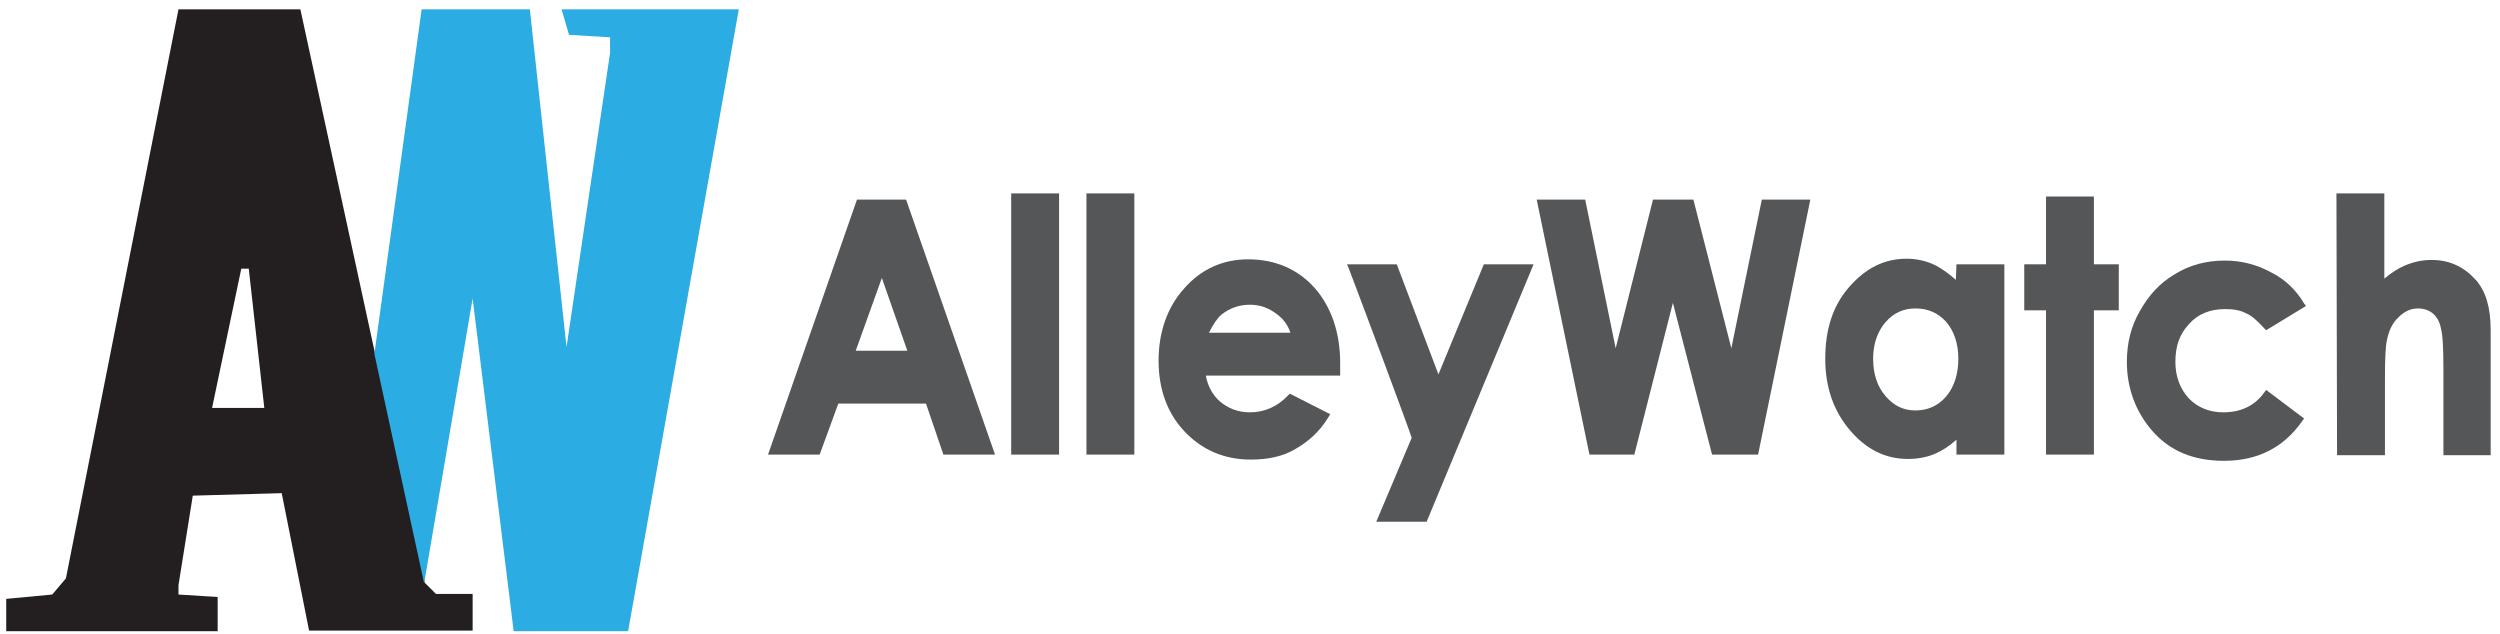 <?xml version="1.0" encoding="utf-8"?>
<!-- Generator: Adobe Illustrator 21.1.0, SVG Export Plug-In . SVG Version: 6.00 Build 0)  -->
<svg version="1.1"
	 id="Layer_1" xmlns:cc="http://creativecommons.org/ns#" xmlns:dc="http://purl.org/dc/elements/1.1/" xmlns:rdf="http://www.w3.org/1999/02/22-rdf-syntax-ns#"
	 xmlns="http://www.w3.org/2000/svg" xmlns:xlink="http://www.w3.org/1999/xlink" x="0px" y="0px" viewBox="0 0 402 102"
	 style="enable-background:new 0 0 402 102;" xml:space="preserve">
<style type="text/css">
	.st0{fill:#231F20;}
	.st1{fill:#2BACE2;}
	.st2{fill:#555657;}
</style>
<g id="g9">
	<path class="st0" d="M70.1,95.5l-1.8-1.8l-20-92.2H28.7L10.6,93l-2.2,2.6L1,96.3v5.2h34V96l-6.3-0.4v-1.5L31,79.7l14.3-0.4
		l4.4,22.1H76v-5.9H70.1z M33.5,66.1l4.8-23.4h2l2.8,23.4H33.5z"/>
	<polygon class="st1" points="90.3,1.5 91.5,5.6 98.1,6 98.1,8.5 91.1,55.8 85.2,1.5 67.8,1.5 60.2,56.9 68.2,93.8 76,48 
		82.6,101.5 101,101.5 118.8,1.5 	"/>
	<path class="st0" d="M43.7,66.6H32.9l5-24.4h3L43.7,66.6z M34.1,65.6h8.4L40,43.2h-1.2L34.1,65.6z"/>
</g>
<g>
	<path class="st2" d="M137.8,32.1l-14.3,41h8.3l3-8.2h14.1l2.8,8.2h8.3l-14.3-41H137.8z M145.9,56.4h-8.3l4.2-11.7L145.9,56.4z"/>
	<rect x="162.6" y="31.1" class="st2" width="7.7" height="42"/>
	<rect x="174.7" y="31.1" class="st2" width="7.7" height="42"/>
	<path class="st2" d="M200.7,41.7c-4.1,0-7.6,1.6-10.3,4.7c-2.7,3-4.1,7-4.1,11.6c0,4.6,1.4,8.4,4.1,11.3c2.8,3,6.4,4.6,10.7,4.6
		c2.8,0,5.2-0.5,7.2-1.7c2.1-1.2,3.9-2.8,5.3-5.1l0.3-0.5l-6.5-3.3l-0.3,0.3c-1.7,1.8-3.8,2.7-6.1,2.7c-1.9,0-3.5-0.6-4.9-1.8
		c-1.1-1-1.9-2.4-2.2-4.1h21.6v-2c0-4.9-1.4-9-4.1-12.1C208.7,43.3,205.1,41.7,200.7,41.7z M207.5,53.5h-13.1c0.7-1.4,1.4-2.4,2-2.9
		c1.4-1.1,2.9-1.6,4.6-1.6c1.6,0,3,0.5,4.3,1.5C206.4,51.3,207.1,52.3,207.5,53.5z"/>
	<path class="st2" d="M231.3,60.2l-6.7-17.7h-8l0.3,0.7c2.7,7.1,9.5,25.3,10.1,27.2l-5.7,13.5h8.1l17.2-41.4h-8L231.3,60.2z"/>
	<polygon class="st2" points="278.4,56 272.3,32.1 265.8,32.1 259.8,56 254.9,32.1 247.1,32.1 255.5,72.7 255.6,73.1 262.8,73.1 
		269,48.7 275.3,73.1 282.7,73.1 291.1,32.1 283.3,32.1 	"/>
	<path class="st2" d="M314.5,45c-1-0.9-2.1-1.7-3.2-2.3c-1.4-0.7-3-1.1-4.7-1.1c-3.6,0-6.6,1.5-9.3,4.6c-2.6,3-3.8,6.8-3.8,11.5
		c0,4.5,1.3,8.3,3.9,11.4c2.6,3.1,5.7,4.7,9.4,4.7c1.6,0,3.2-0.3,4.5-0.9c1.1-0.5,2.2-1.2,3.3-2.2v2.4h7.7V42.5h-7.7L314.5,45z
		 M312.9,51.7c1.3,1.5,2,3.5,2,6c0,2.5-0.7,4.6-2,6.1c-1.3,1.5-3,2.2-4.9,2.2c-2,0-3.5-0.8-4.8-2.3c-1.3-1.5-2-3.5-2-6
		c0-2.4,0.7-4.4,2-5.9c1.3-1.5,2.9-2.2,4.8-2.2C310,49.6,311.6,50.3,312.9,51.7z"/>
	<polygon class="st2" points="336.7,31.6 329,31.6 329,42.5 325.5,42.5 325.5,49.9 329,49.9 329,73.1 336.7,73.1 336.7,49.9 
		340.7,49.9 340.7,42.5 336.7,42.5 	"/>
	<path class="st2" d="M357.8,49.7c1.4,0,2.5,0.2,3.4,0.7c0.8,0.3,1.7,1.1,2.9,2.4l0.3,0.3l6.4-3.9l-0.3-0.4c-1.3-2.2-3.1-3.9-5.3-5
		c-2.2-1.2-4.7-1.9-7.4-1.9c-3,0-5.7,0.7-8.1,2.2c-2.4,1.4-4.2,3.4-5.6,5.9c-1.4,2.4-2.1,5.1-2.1,8.2c0,4.2,1.4,8,4.1,11.1
		c2.8,3.2,6.6,4.8,11.5,4.8c5.4,0,9.6-2.1,12.6-6.4l0.3-0.4l-6.1-4.6l-0.3,0.4c-1.5,2.1-3.7,3.2-6.6,3.2c-2.3,0-4.1-0.8-5.5-2.2
		c-1.4-1.5-2.2-3.5-2.2-5.9c0-2.6,0.7-4.5,2.2-6.1C353.4,50.5,355.4,49.7,357.8,49.7z"/>
	<path class="st2" d="M398.1,45c-1.9-2.1-4.2-3.2-7.1-3.2c-1.5,0-2.9,0.3-4.3,0.9c-1.2,0.5-2.2,1.2-3.3,2.1V31.1h-7.7l0.1,42.1h7.7
		V60.8c0-3.1,0.1-5.1,0.3-6c0.3-1.6,0.9-2.9,1.9-3.8c0.9-0.9,1.9-1.4,3.1-1.4c1,0,1.8,0.3,2.4,0.8c0.6,0.5,1.1,1.3,1.3,2.4
		c0.3,1.1,0.4,3.2,0.4,6.9v13.5h7.6V53.1C400.5,49.4,399.7,46.8,398.1,45z"/>
</g>
</svg>
